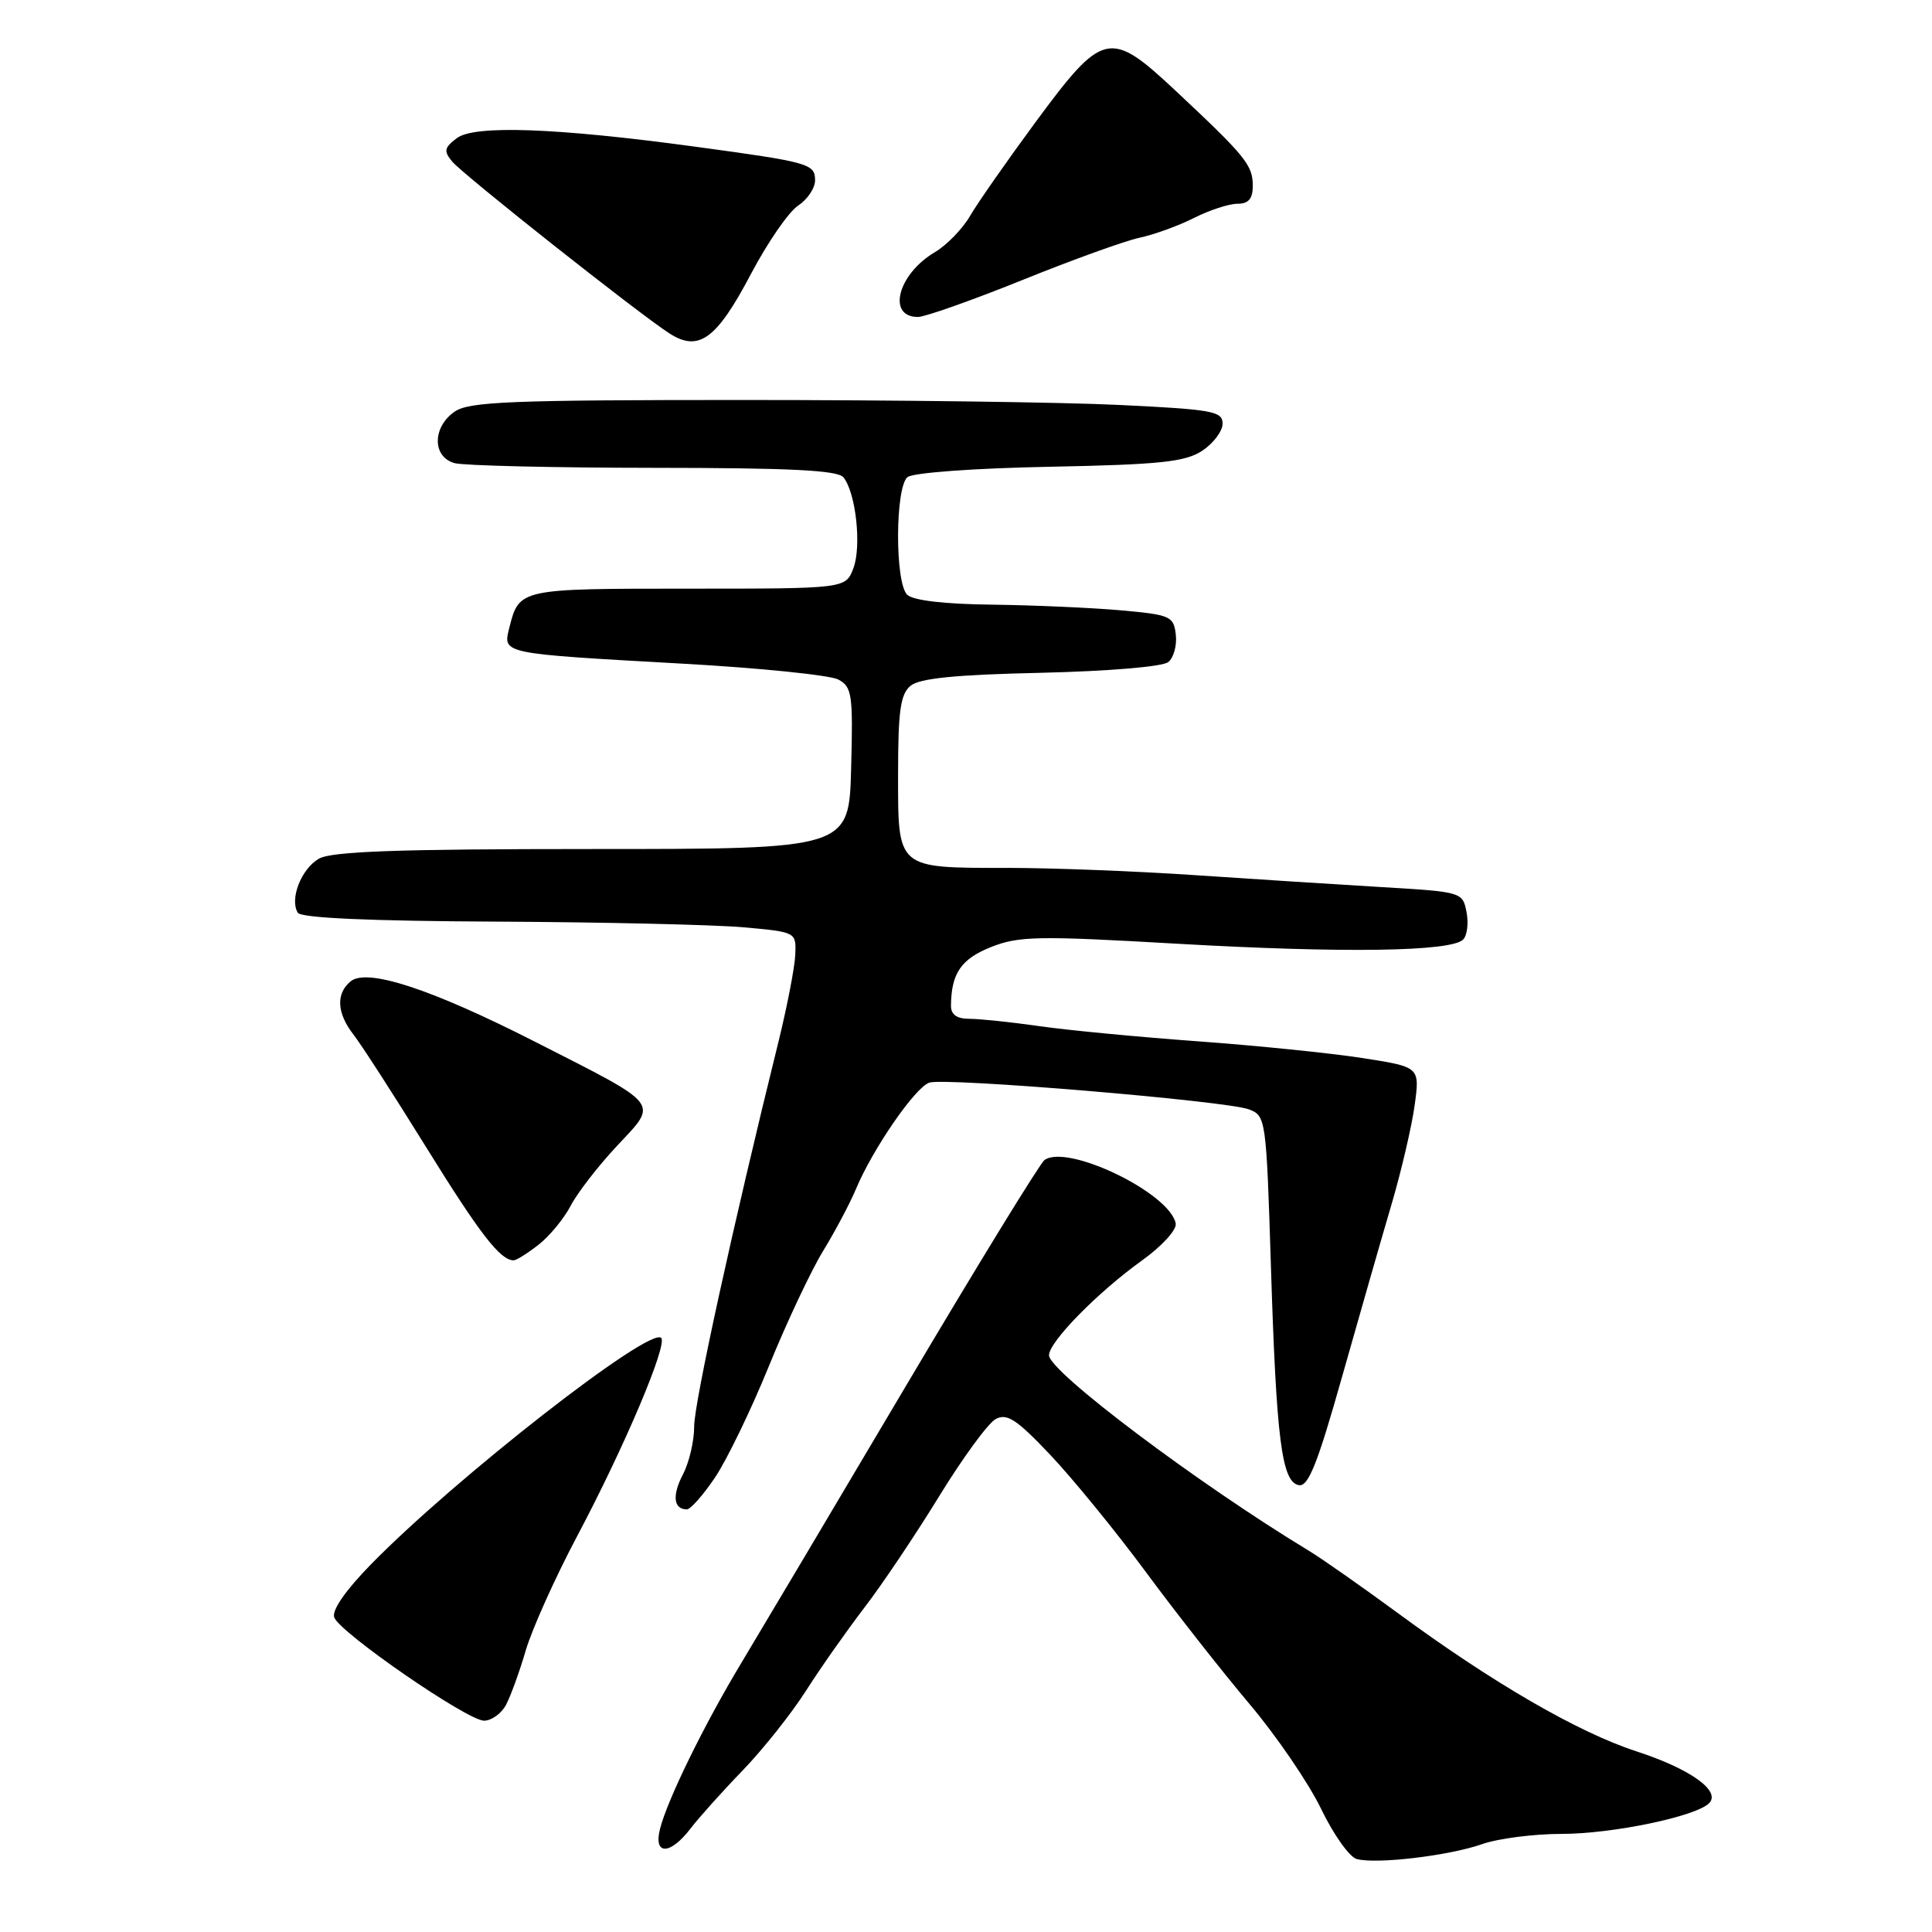 <?xml version="1.0" encoding="UTF-8" standalone="no"?>
<!DOCTYPE svg PUBLIC "-//W3C//DTD SVG 1.1//EN" "http://www.w3.org/Graphics/SVG/1.1/DTD/svg11.dtd" >
<svg xmlns="http://www.w3.org/2000/svg" xmlns:xlink="http://www.w3.org/1999/xlink" version="1.1" viewBox="0 0 256 256">
 <g >
 <path fill="currentColor"
d=" M 196.38 244.36 C 198.51 243.61 203.25 243.00 206.92 243.00 C 213.65 243.00 224.69 240.70 226.46 238.94 C 228.08 237.32 223.97 234.38 216.80 232.05 C 209.12 229.55 197.77 222.98 185.22 213.74 C 180.42 210.22 175.08 206.47 173.33 205.42 C 158.69 196.55 139.00 181.73 139.00 179.58 C 139.00 177.80 145.43 171.25 151.33 167.01 C 153.97 165.12 155.94 162.95 155.79 162.12 C 155.01 158.08 141.46 151.53 138.40 153.71 C 137.80 154.15 129.47 167.72 119.90 183.88 C 110.33 200.04 100.57 216.46 98.21 220.38 C 93.28 228.57 88.41 238.52 87.45 242.36 C 86.57 245.86 88.80 245.82 91.50 242.29 C 92.60 240.85 95.71 237.38 98.41 234.59 C 101.11 231.79 104.89 227.03 106.82 224.00 C 108.75 220.97 112.23 216.03 114.55 213.00 C 116.88 209.97 121.33 203.34 124.45 198.25 C 127.57 193.17 130.93 188.57 131.94 188.03 C 133.43 187.23 134.71 188.07 139.17 192.78 C 142.15 195.93 147.84 202.90 151.81 208.27 C 155.77 213.64 161.96 221.51 165.55 225.77 C 169.14 230.02 173.41 236.28 175.05 239.68 C 176.69 243.08 178.81 246.07 179.77 246.33 C 182.37 247.04 191.98 245.90 196.38 244.36 Z  M 67.04 225.92 C 67.65 224.78 68.84 221.52 69.67 218.67 C 70.51 215.83 73.58 209.00 76.50 203.50 C 82.73 191.75 88.49 178.16 87.61 177.28 C 86.09 175.75 60.28 195.90 49.11 207.33 C 45.75 210.77 43.94 213.40 44.29 214.32 C 45.08 216.38 61.94 228.00 64.14 228.00 C 65.12 228.00 66.43 227.06 67.04 225.92 Z  M 94.76 195.75 C 96.33 193.41 99.54 186.78 101.89 181.00 C 104.24 175.22 107.47 168.37 109.06 165.77 C 110.65 163.17 112.61 159.48 113.41 157.57 C 115.64 152.23 121.29 144.04 123.15 143.45 C 125.33 142.76 162.54 145.87 165.50 147.00 C 167.73 147.85 167.79 148.24 168.40 167.68 C 169.12 190.75 169.83 196.36 172.10 196.79 C 173.36 197.03 174.57 194.00 177.87 182.29 C 180.17 174.16 183.11 163.90 184.41 159.50 C 185.70 155.10 187.07 149.22 187.45 146.44 C 188.14 141.38 188.14 141.38 180.55 140.20 C 176.38 139.55 166.56 138.55 158.73 137.98 C 150.90 137.41 141.45 136.51 137.73 135.97 C 134.01 135.44 129.85 135.00 128.48 135.00 C 126.78 135.00 126.00 134.45 126.01 133.25 C 126.05 128.98 127.34 127.08 131.29 125.50 C 134.97 124.03 137.47 123.98 156.00 125.05 C 178.06 126.31 192.31 126.10 193.88 124.49 C 194.41 123.95 194.61 122.30 194.32 120.84 C 193.81 118.21 193.68 118.17 183.15 117.55 C 177.29 117.20 166.12 116.49 158.31 115.96 C 150.51 115.43 139.34 115.00 133.50 115.00 C 118.75 115.00 119.00 115.21 119.00 102.59 C 119.00 94.19 119.31 91.99 120.65 90.87 C 121.85 89.88 126.58 89.40 137.90 89.15 C 146.88 88.94 154.05 88.34 154.80 87.73 C 155.52 87.15 155.97 85.51 155.80 84.09 C 155.52 81.65 155.09 81.46 148.50 80.87 C 144.65 80.53 136.98 80.19 131.45 80.12 C 125.12 80.05 120.96 79.56 120.20 78.80 C 118.57 77.17 118.61 64.56 120.25 63.22 C 120.96 62.64 129.08 62.04 139.05 61.85 C 153.77 61.56 157.03 61.21 159.30 59.73 C 160.78 58.75 162.00 57.13 162.00 56.13 C 162.00 54.49 160.65 54.25 148.34 53.66 C 140.83 53.29 118.43 53.00 98.56 53.00 C 67.49 53.00 62.13 53.22 60.22 54.56 C 57.26 56.63 57.28 60.57 60.25 61.37 C 61.49 61.70 73.36 61.98 86.63 61.99 C 104.71 62.00 111.01 62.31 111.76 63.25 C 113.41 65.29 114.18 72.38 113.08 75.29 C 112.05 78.00 112.05 78.00 91.15 78.00 C 68.80 78.00 68.79 78.00 67.48 83.21 C 66.62 86.65 66.37 86.59 90.29 87.93 C 100.63 88.50 109.98 89.46 111.08 90.04 C 112.90 91.02 113.04 91.99 112.78 101.80 C 112.50 112.50 112.50 112.50 78.50 112.50 C 52.72 112.50 43.96 112.81 42.26 113.78 C 39.92 115.12 38.35 119.14 39.46 120.94 C 39.89 121.64 48.97 122.04 65.81 122.12 C 79.94 122.19 94.65 122.53 98.50 122.87 C 105.50 123.50 105.50 123.50 105.38 126.50 C 105.31 128.15 104.31 133.32 103.16 138.00 C 97.15 162.28 91.98 185.90 91.98 189.00 C 91.99 190.93 91.32 193.78 90.50 195.35 C 89.04 198.15 89.24 200.00 91.01 200.00 C 91.50 200.00 93.19 198.09 94.76 195.75 Z  M 71.39 164.91 C 72.85 163.76 74.75 161.44 75.63 159.75 C 76.50 158.07 79.26 154.50 81.77 151.82 C 87.25 145.96 87.78 146.63 70.92 138.05 C 57.11 131.02 48.62 128.24 46.45 130.04 C 44.48 131.68 44.63 134.25 46.86 137.12 C 47.88 138.43 52.20 145.12 56.46 152.00 C 63.60 163.52 66.29 167.00 68.06 167.00 C 68.43 167.00 69.92 166.06 71.39 164.91 Z  M 99.50 36.31 C 101.70 32.14 104.51 28.06 105.75 27.25 C 106.99 26.43 108.00 24.93 108.00 23.90 C 108.00 21.70 107.26 21.49 92.00 19.42 C 73.64 16.93 62.86 16.55 60.54 18.30 C 58.86 19.57 58.77 20.02 59.92 21.41 C 61.39 23.17 84.50 41.46 88.69 44.17 C 92.58 46.68 94.94 44.97 99.50 36.31 Z  M 135.41 37.13 C 142.06 34.44 149.07 31.91 151.00 31.50 C 152.93 31.09 156.17 29.91 158.21 28.88 C 160.25 27.85 162.84 27.00 163.96 27.00 C 165.44 27.00 166.00 26.35 166.00 24.61 C 166.00 21.88 165.05 20.71 155.79 12.04 C 147.03 3.84 146.18 4.04 137.15 16.27 C 133.41 21.35 129.53 26.90 128.54 28.61 C 127.54 30.33 125.44 32.49 123.87 33.42 C 118.97 36.31 117.48 42.00 121.63 42.00 C 122.56 42.00 128.76 39.81 135.41 37.13 Z "/>
</g>
</svg>